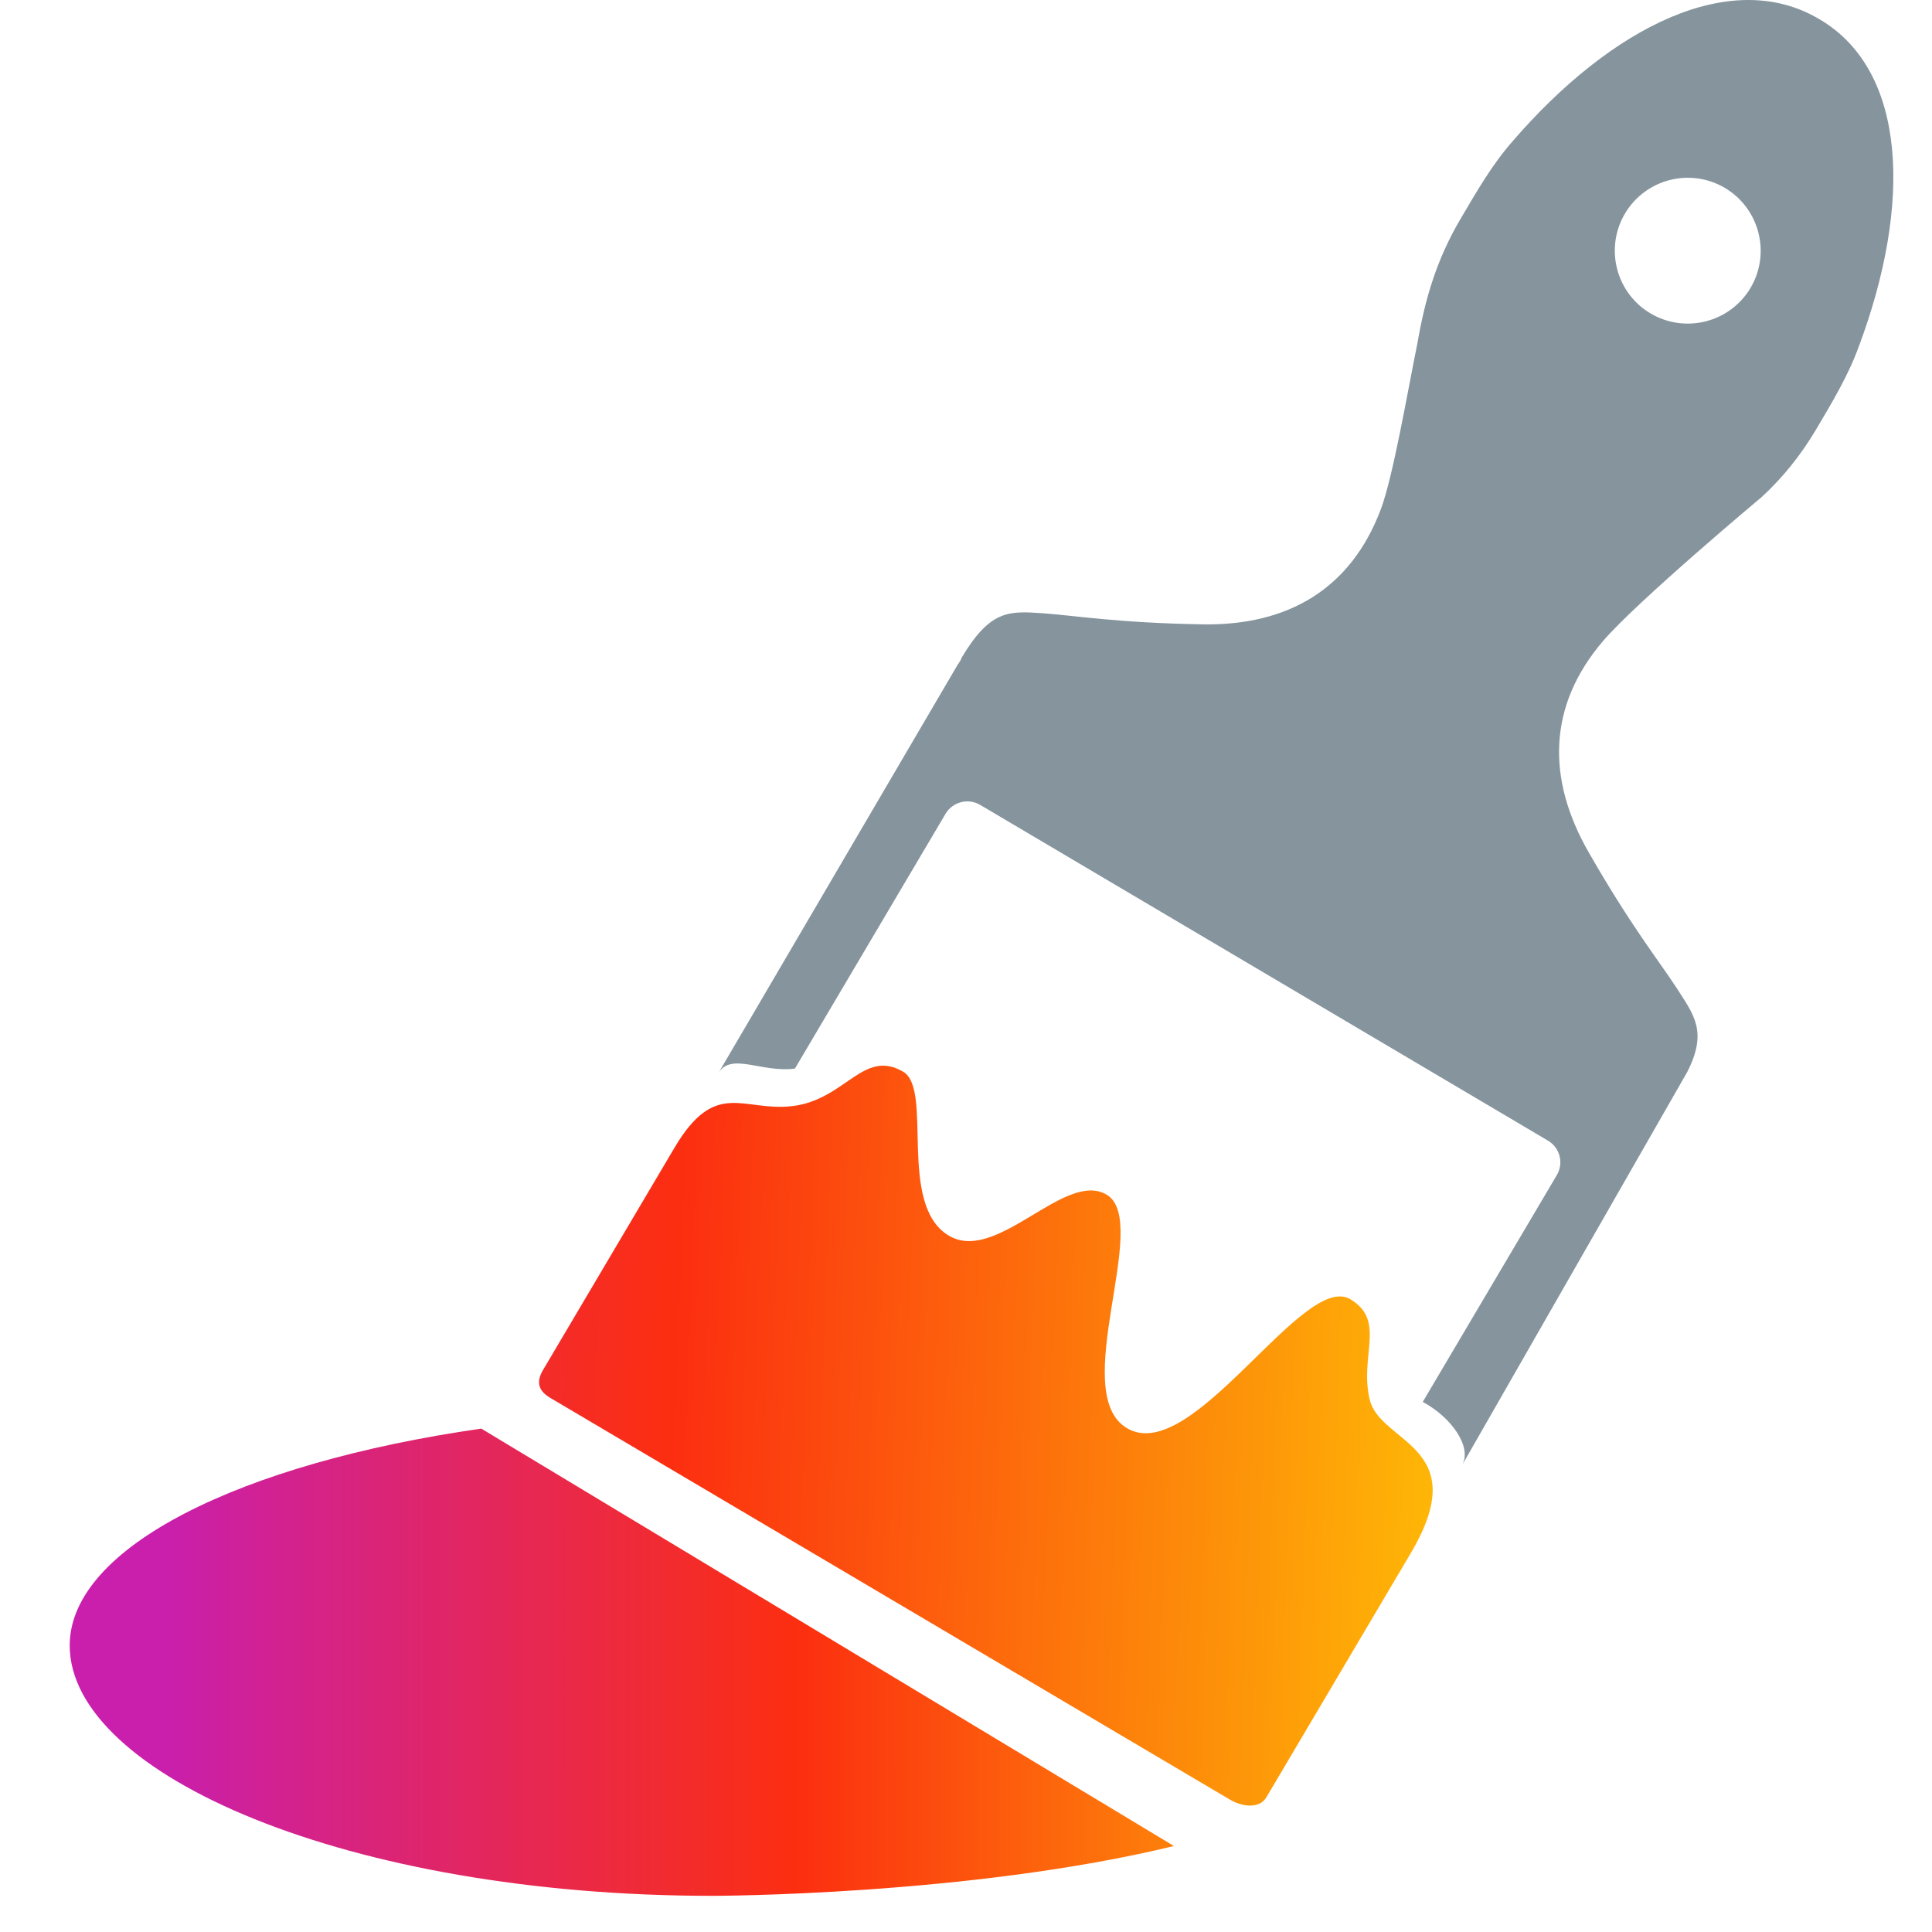<?xml version="1.0" encoding="utf-8"?>
<!DOCTYPE svg PUBLIC "-//W3C//DTD SVG 1.1//EN" "http://www.w3.org/Graphics/SVG/1.1/DTD/svg11.dtd">
<svg version="1.1" id="icon-themes" xmlns="http://www.w3.org/2000/svg" xmlns:xlink="http://www.w3.org/1999/xlink" x="0px"
	 y="0px" width="50px" height="50px" viewBox="0 0 50 50" enable-background="new 0 0 50 50" xml:space="preserve">
<path fill="#85949D" d="M24.774,17.22L18.59,27.775c0.324-0.555,1.137-0.002,1.983-0.121l3.896-6.591
	c0.186-0.313,0.587-0.417,0.9-0.231l14.69,8.686c0.313,0.184,0.417,0.586,0.229,0.898l-3.467,5.865
	c0.744,0.4,1.282,1.168,1.019,1.635l5.825-10.172l0,0c0.537-1.053,0.17-1.48-0.276-2.178c-0.437-0.674-1.179-1.596-2.272-3.505
	c-1.097-1.909-1.06-3.8,0.371-5.473c0.891-1.038,4.104-3.725,4.104-3.725c0.266-0.243,0.518-0.513,0.752-0.802
	c0.236-0.292,0.454-0.607,0.654-0.943c0.428-0.723,0.834-1.397,1.109-2.154c1.381-3.695,1.244-7.128-1.009-8.46l-0.021-0.012
	c-2.271-1.344-5.36,0.183-7.938,3.172c-0.529,0.604-0.91,1.273-1.338,1.997c-0.62,1.049-0.92,2.076-1.114,3.199
	c-0.266,1.315-0.634,3.477-0.952,4.321c-0.775,2.061-2.404,3.012-4.6,2.977c-2.197-0.035-3.35-0.231-4.145-0.287
	c-0.892-0.062-1.367-0.088-2.115,1.17C24.892,17.051,24.779,17.215,24.774,17.22z M44.639,4.862
	c0.896,0.532,1.195,1.689,0.666,2.587c-0.531,0.896-1.689,1.193-2.588,0.663c-0.896-0.528-1.193-1.688-0.664-2.584
	C42.584,4.632,43.74,4.333,44.639,4.862z"/>
<linearGradient id="SVGID_1_" gradientUnits="userSpaceOnUse" x1="270.035" y1="-381.041" x2="311.034" y2="-382.541" gradientTransform="matrix(1 0 0 -1 -272.6 -344.99)">
	<stop  offset="0" style="stop-color:#C91FAC"/>
	<stop  offset="0.487" style="stop-color:#FC2E10"/>
	<stop  offset="1" style="stop-color:#FEBF06"/>
</linearGradient>
<path fill="url(#SVGID_1_)" d="M14.057,35.449l3.394-5.738c1.066-1.805,1.773-0.938,3.046-1.084c1.383-0.158,1.842-1.5,2.88-0.889
	c0.78,0.463-0.162,3.449,1.181,4.242c1.243,0.734,3-1.701,4.08-1.063c1.175,0.693-1.019,5.131,0.53,6.045
	c1.686,0.996,4.553-4.061,5.775-3.34c0.94,0.559,0.229,1.465,0.506,2.604c0.28,1.141,2.703,1.193,1.063,3.967l-3.738,6.32
	c-0.184,0.311-0.64,0.244-0.95,0.057L14.236,36.174C13.925,35.988,13.873,35.76,14.057,35.449z"/>
<linearGradient id="SVGID_2_" gradientUnits="userSpaceOnUse" x1="276.907" y1="-388.009" x2="310.407" y2="-388.009" gradientTransform="matrix(1 0 0 -1 -272.6 -344.99)">
	<stop  offset="0" style="stop-color:#C91FAC"/>
	<stop  offset="0.487" style="stop-color:#FC2E10"/>
	<stop  offset="1" style="stop-color:#FEBF06"/>
</linearGradient>
<path fill="url(#SVGID_2_)" d="M30.382,47.775c-5.308,1.289-11.943,1.289-11.943,1.289c-9.418,0-16.635-3.135-16.635-6.479
	c0-2.535,4.403-4.715,10.651-5.613L30.382,47.775z"/>
</svg>
